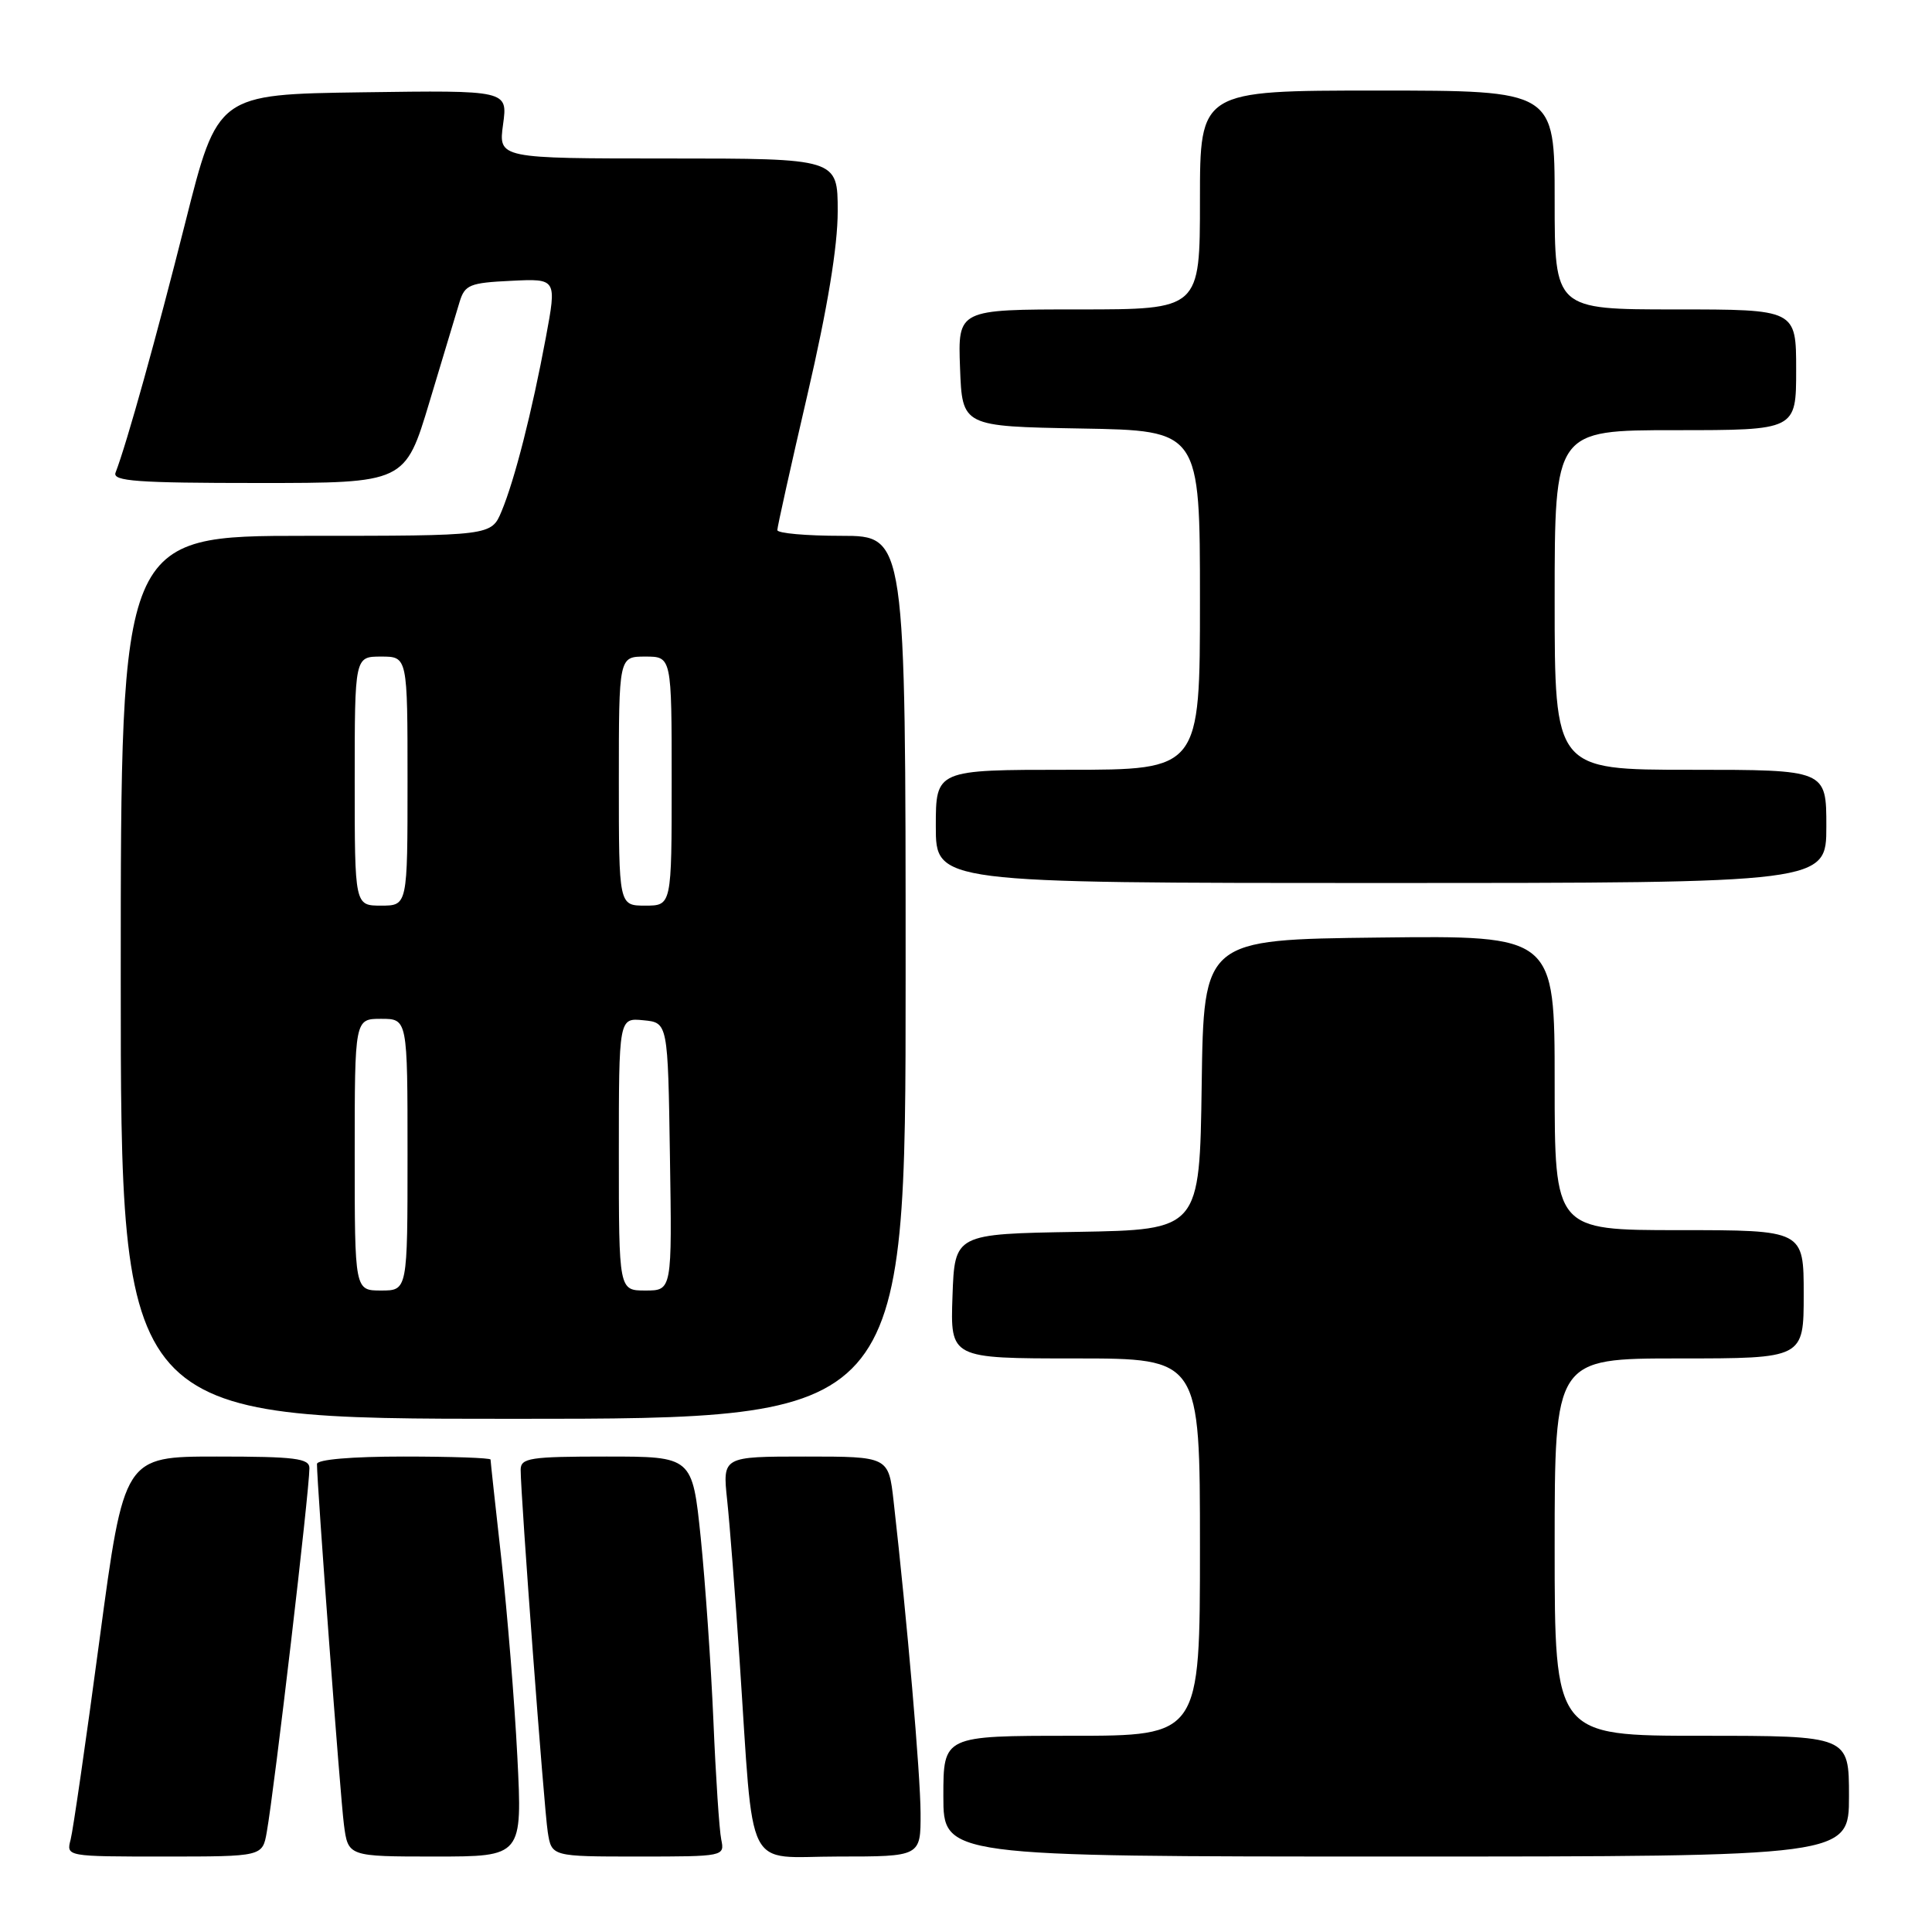 <?xml version="1.0" encoding="UTF-8" standalone="no"?>
<!DOCTYPE svg PUBLIC "-//W3C//DTD SVG 1.1//EN" "http://www.w3.org/Graphics/SVG/1.1/DTD/svg11.dtd" >
<svg xmlns="http://www.w3.org/2000/svg" xmlns:xlink="http://www.w3.org/1999/xlink" version="1.1" viewBox="0 0 256 256">
 <g >
 <path fill="currentColor"
d=" M 35.35 242.75 C 36.38 236.93 41.00 197.50 41.00 194.54 C 41.00 193.24 39.12 193.00 28.72 193.00 C 16.44 193.00 16.44 193.00 13.19 217.25 C 11.41 230.59 9.68 242.51 9.36 243.75 C 8.77 246.00 8.78 246.00 21.77 246.00 C 34.78 246.00 34.78 246.00 35.35 242.75 Z  M 68.55 232.75 C 68.18 225.46 67.22 213.72 66.44 206.65 C 65.65 199.59 65.00 193.63 65.00 193.40 C 65.00 193.18 59.83 193.00 53.50 193.00 C 46.59 193.00 42.00 193.39 42.00 193.99 C 42.00 196.73 45.09 238.08 45.57 241.75 C 46.12 246.00 46.12 246.00 57.67 246.00 C 69.22 246.00 69.22 246.00 68.55 232.75 Z  M 95.57 243.75 C 95.31 242.51 94.84 235.43 94.53 228.00 C 94.21 220.57 93.45 209.66 92.85 203.75 C 91.74 193.00 91.74 193.00 80.37 193.00 C 70.21 193.00 69.00 193.19 68.99 194.75 C 68.99 198.17 72.08 239.55 72.58 242.75 C 73.09 246.00 73.09 246.00 84.56 246.00 C 95.94 246.00 96.03 245.98 95.57 243.75 Z  M 121.98 240.25 C 121.96 235.09 120.21 214.84 118.41 198.94 C 117.74 193.00 117.74 193.00 106.74 193.00 C 95.74 193.00 95.74 193.00 96.35 198.75 C 96.69 201.91 97.43 211.47 98.00 220.00 C 99.94 248.84 98.51 246.00 111.07 246.00 C 122.00 246.00 122.00 246.00 121.98 240.25 Z  M 245.00 238.00 C 245.00 230.00 245.00 230.00 225.50 230.00 C 206.00 230.00 206.00 230.00 206.00 205.00 C 206.00 180.00 206.00 180.00 222.50 180.00 C 239.00 180.00 239.00 180.00 239.00 171.50 C 239.00 163.00 239.00 163.00 222.50 163.00 C 206.00 163.00 206.00 163.00 206.00 143.48 C 206.00 123.96 206.00 123.96 182.75 124.23 C 159.50 124.50 159.50 124.50 159.23 143.73 C 158.96 162.95 158.96 162.95 142.73 163.23 C 126.50 163.50 126.50 163.50 126.21 171.75 C 125.92 180.00 125.92 180.00 142.46 180.00 C 159.00 180.00 159.00 180.00 159.00 205.00 C 159.00 230.00 159.00 230.00 142.00 230.00 C 125.00 230.00 125.00 230.00 125.00 238.00 C 125.00 246.00 125.00 246.00 185.00 246.00 C 245.00 246.00 245.00 246.00 245.00 238.00 Z  M 120.00 129.50 C 120.00 71.00 120.00 71.00 111.50 71.00 C 106.83 71.00 103.00 70.66 103.00 70.24 C 103.00 69.82 104.80 61.72 107.00 52.25 C 109.65 40.84 111.00 32.65 111.00 28.01 C 111.00 21.00 111.00 21.00 88.52 21.00 C 66.04 21.00 66.04 21.00 66.66 16.48 C 67.28 11.96 67.28 11.96 48.06 12.23 C 28.83 12.50 28.83 12.50 24.55 29.50 C 20.73 44.65 16.81 58.74 15.31 62.63 C 14.88 63.76 18.16 64.00 34.23 64.00 C 53.68 64.00 53.68 64.00 56.91 53.25 C 58.69 47.34 60.48 41.38 60.90 40.00 C 61.59 37.74 62.24 37.47 67.72 37.21 C 73.78 36.91 73.78 36.91 72.33 44.71 C 70.49 54.59 68.20 63.58 66.46 67.75 C 65.10 71.00 65.10 71.00 40.55 71.00 C 16.00 71.00 16.00 71.00 16.00 129.50 C 16.00 188.00 16.00 188.00 68.00 188.00 C 120.00 188.00 120.00 188.00 120.00 129.50 Z  M 242.00 109.50 C 242.00 102.00 242.00 102.00 224.00 102.00 C 206.00 102.00 206.00 102.00 206.00 79.50 C 206.00 57.00 206.00 57.00 222.00 57.00 C 238.00 57.00 238.00 57.00 238.00 49.00 C 238.00 41.00 238.00 41.00 222.00 41.00 C 206.00 41.00 206.00 41.00 206.00 26.50 C 206.00 12.00 206.00 12.00 182.50 12.00 C 159.00 12.00 159.00 12.00 159.00 26.50 C 159.00 41.00 159.00 41.00 142.96 41.00 C 126.92 41.00 126.92 41.00 127.21 48.75 C 127.50 56.50 127.50 56.50 143.25 56.78 C 159.00 57.05 159.00 57.05 159.00 79.53 C 159.00 102.00 159.00 102.00 141.50 102.00 C 124.00 102.00 124.00 102.00 124.00 109.50 C 124.00 117.00 124.00 117.00 183.00 117.00 C 242.00 117.00 242.00 117.00 242.00 109.50 Z  M 47.00 153.00 C 47.00 135.00 47.00 135.00 50.50 135.00 C 54.00 135.00 54.00 135.00 54.00 153.00 C 54.00 171.00 54.00 171.00 50.50 171.00 C 47.00 171.00 47.00 171.00 47.00 153.00 Z  M 82.00 152.94 C 82.00 134.87 82.00 134.87 85.25 135.19 C 88.50 135.50 88.50 135.50 88.77 153.25 C 89.05 171.00 89.05 171.00 85.52 171.00 C 82.00 171.00 82.00 171.00 82.00 152.94 Z  M 47.00 103.50 C 47.00 87.00 47.00 87.00 50.50 87.00 C 54.00 87.00 54.00 87.00 54.00 103.50 C 54.00 120.00 54.00 120.00 50.50 120.00 C 47.00 120.00 47.00 120.00 47.00 103.50 Z  M 82.00 103.50 C 82.00 87.00 82.00 87.00 85.50 87.00 C 89.00 87.00 89.00 87.00 89.00 103.50 C 89.00 120.00 89.00 120.00 85.50 120.00 C 82.00 120.00 82.00 120.00 82.00 103.50 Z "/>
</g>
</svg>
